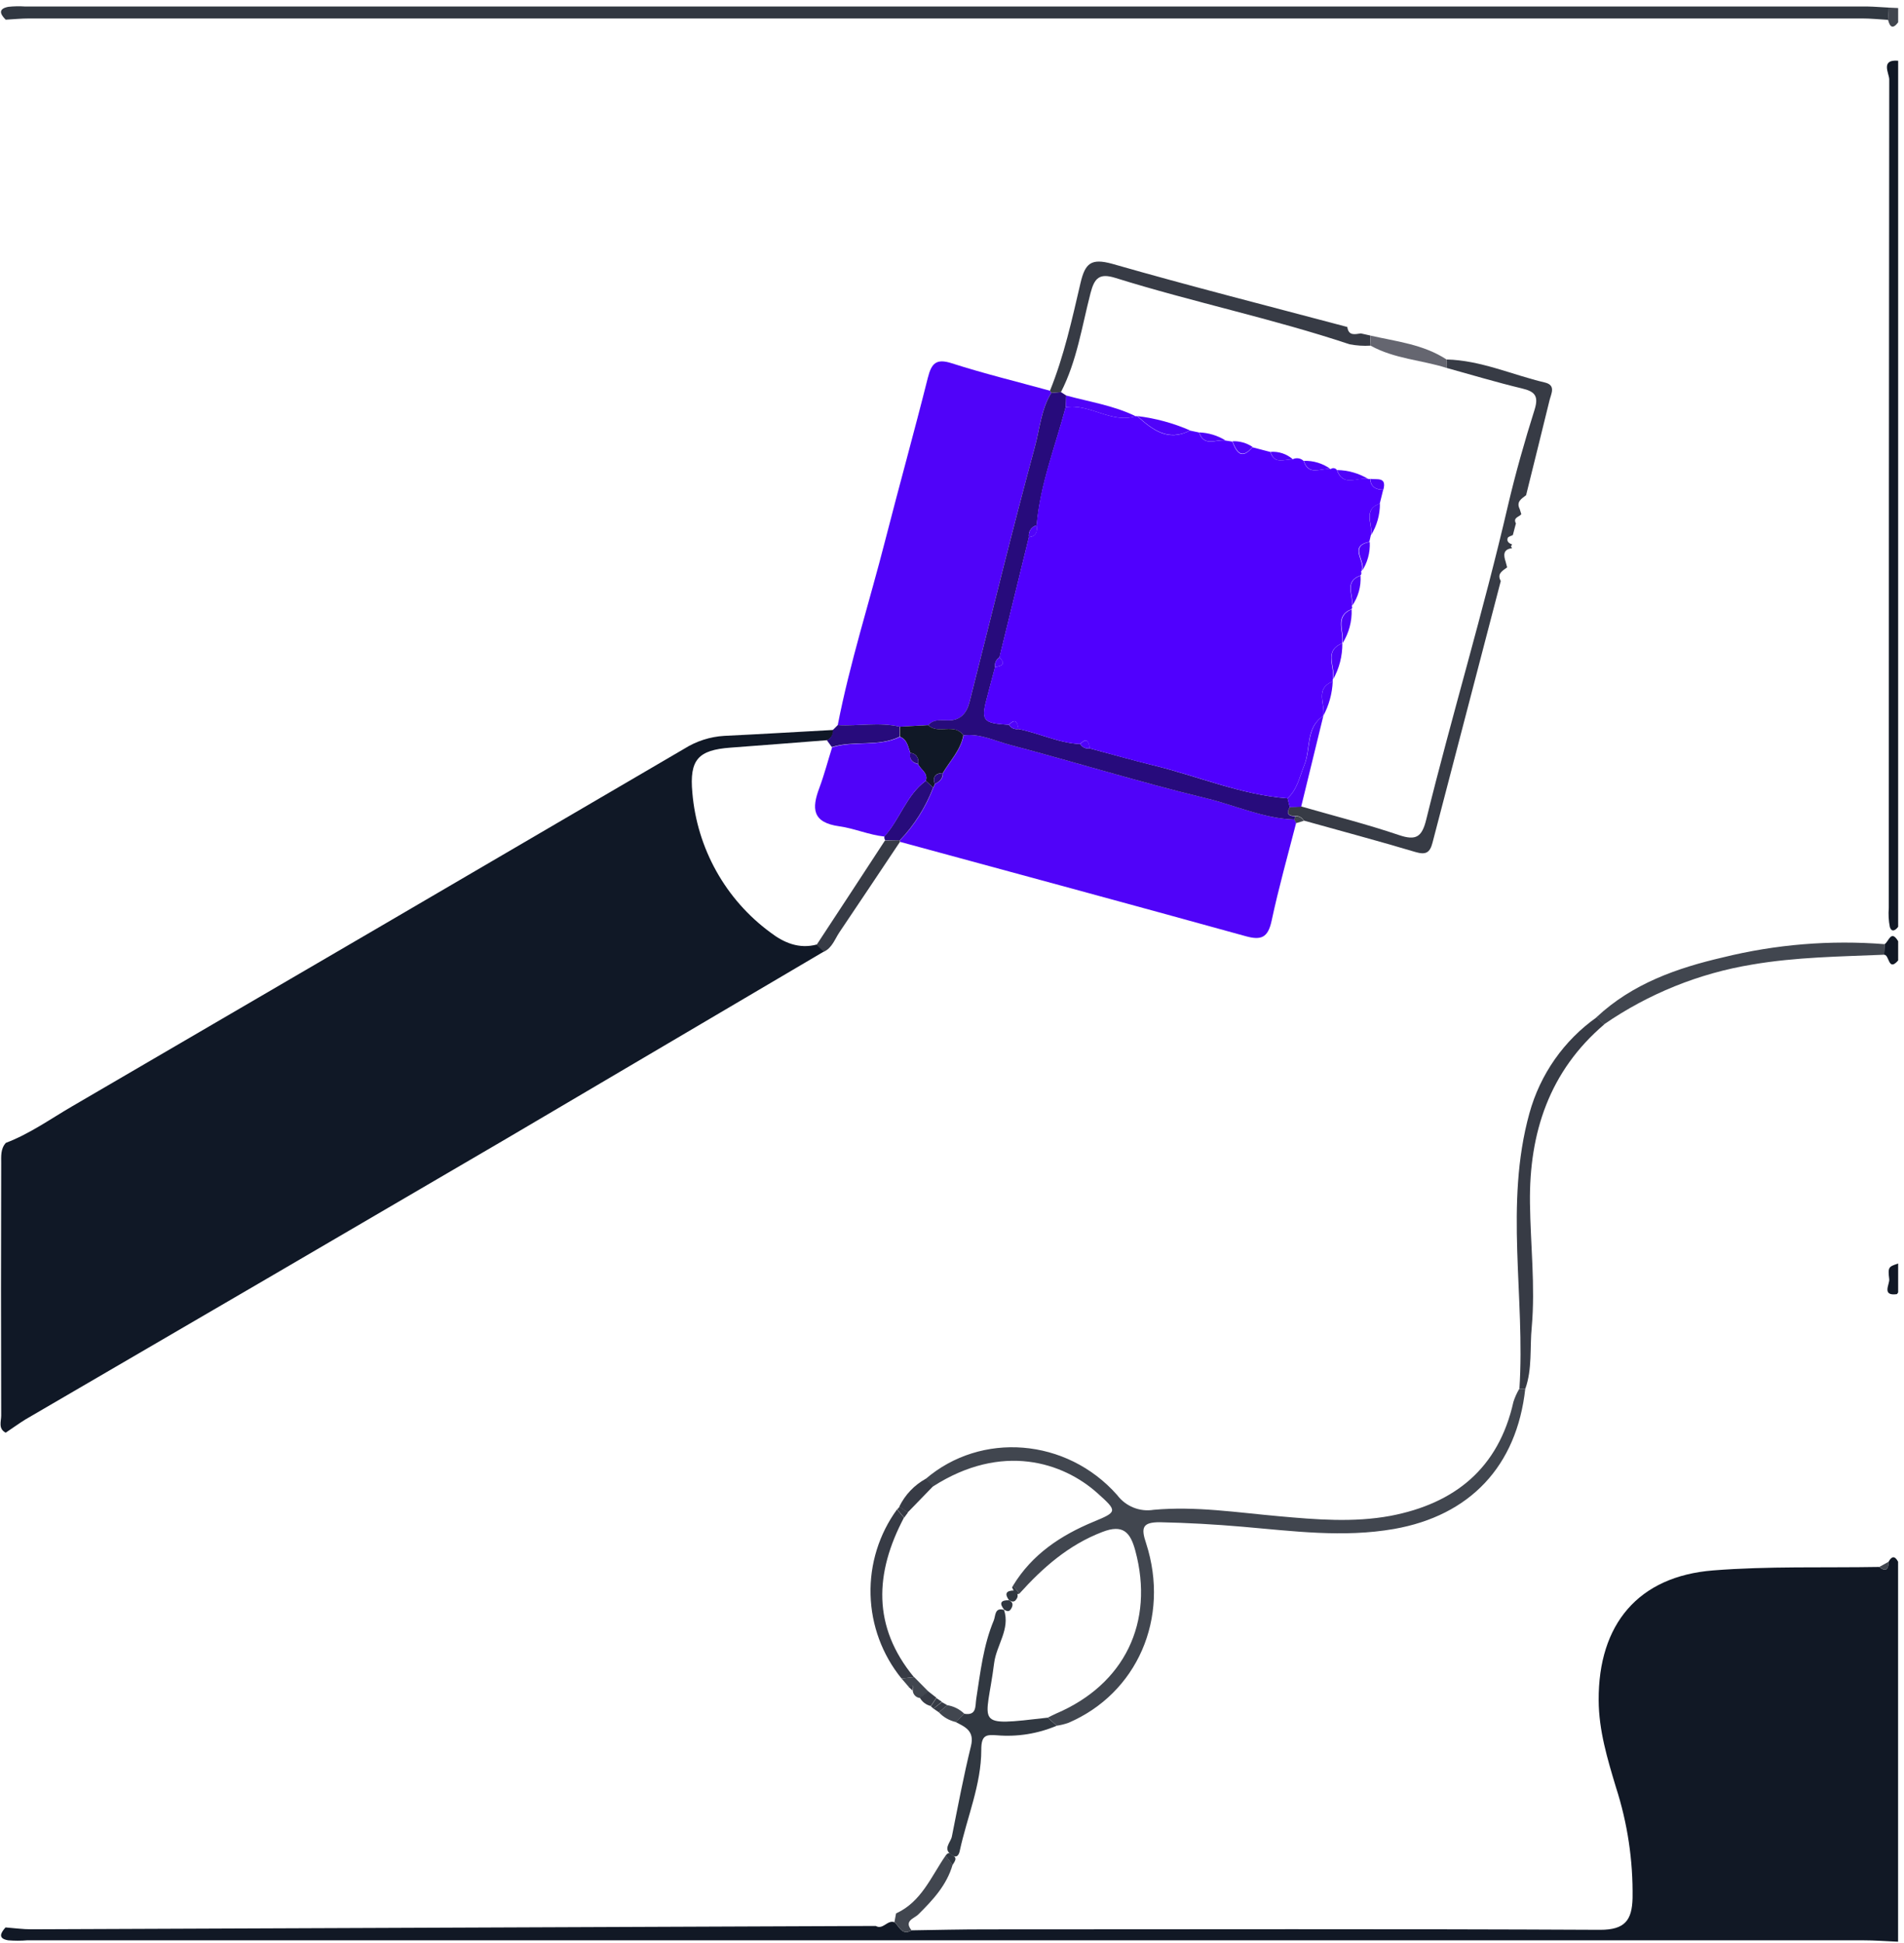 <svg width="296" height="302" viewBox="0 0 296 302" fill="none" xmlns="http://www.w3.org/2000/svg">
<path d="M136.149 299.39C137.277 300.04 137.969 298.39 139.046 298.81C139.837 299.44 140.213 300.98 141.716 300.07C145.523 300.01 149.339 299.92 153.146 299.92C185.023 299.92 216.891 299.83 248.768 299.99C252.614 299.99 253.712 298.5 253.801 295.07C253.889 289.208 253.013 283.372 251.21 277.8C249.885 273.39 248.55 268.98 248.531 264.3C248.471 252.48 254.691 245.04 266.328 244.12C274.891 243.44 283.532 243.73 292.144 243.58C293.242 244.43 293.588 243.91 293.608 242.77C294.102 241.85 294.596 241.85 295.081 242.77V301.84C293.252 301.76 291.413 301.62 289.574 301.62H4.24C3.253 301.701 2.261 301.701 1.274 301.62C-0.348 301.35 0.078 300.49 0.859 299.62C2.193 299.72 3.538 299.91 4.873 299.91" fill="#111825"/>
<path d="M295.091 144.07C294.676 144.63 294.102 144.97 293.806 144.13C293.611 143.143 293.555 142.133 293.637 141.13C293.637 98.197 293.66 55.267 293.707 12.34C293.707 11.43 292.283 9.2 295.091 9.44V144.07Z" fill="#111825"/>
<path d="M295.091 149.3C293.529 151.11 293.756 148.42 292.916 148.41L292.975 146.77C293.637 146.41 293.964 144.43 295.091 146.31V149.3Z" fill="#111825"/>
<path d="M295.091 200.9C295.021 200.99 294.952 201.16 294.863 201.18C292.49 201.49 293.795 199.61 293.706 198.86C293.469 196.93 293.617 196.92 295.091 196.41V200.9Z" fill="#111825"/>
<path d="M293.627 1.18L295.091 1.25V3.47C294.25 4.6 293.795 4.2 293.519 3.07C293.558 2.47 293.588 1.82 293.627 1.18Z" fill="#41464F"/>
<path d="M0.888 222.71C-0.308 222.09 0.186 220.96 0.186 220.06C0.147 206.987 0.147 193.913 0.186 180.84C0.186 179.73 0.077 178.58 0.908 177.66C4.606 176.26 7.829 173.95 11.211 171.98C42.95 153.48 74.672 134.95 106.378 116.39C108.253 115.207 110.391 114.52 112.597 114.39C118.243 114.12 123.899 113.78 129.544 113.47C129.572 113.8 129.498 114.13 129.331 114.415C129.165 114.701 128.914 114.926 128.615 115.06C123.602 115.45 118.589 115.85 113.566 116.22C108.543 116.59 107.159 118.08 107.634 123.22C107.995 127.51 109.266 131.672 111.36 135.421C113.453 139.171 116.32 142.421 119.766 144.95C121.852 146.55 124.235 147.57 126.993 146.82L128.111 147.9C111.671 157.6 95.218 167.297 78.752 176.99C53.842 191.57 28.916 206.12 3.973 220.64C2.905 221.3 1.917 222.03 0.888 222.71Z" fill="#101826"/>
<path d="M201.496 127.95C200.21 132.95 198.777 138.03 197.689 143.13C197.125 145.74 196.097 146.21 193.655 145.53C175.768 140.58 157.842 135.74 139.936 130.87V130.61C142.179 128.259 143.934 125.478 145.097 122.43C145.214 122.262 145.295 122.071 145.335 121.87C146.046 121.53 146.62 121.08 146.59 120.18C147.717 118.26 149.369 116.63 149.794 114.31C152.325 113.99 154.599 115.14 156.933 115.76C167.146 118.47 177.242 121.6 187.505 124.08C192.083 125.19 196.453 127.24 201.248 127.4C201.346 127.576 201.429 127.76 201.496 127.95Z" fill="#5003F9"/>
<path d="M130.237 112.72C132.135 102.97 135.18 93.54 137.632 83.94C139.788 75.53 142.121 67.17 144.237 58.75C144.811 56.47 145.532 55.68 147.994 56.48C153.017 58.09 158.149 59.34 163.231 60.74L163.439 61.07C161.847 63.65 161.639 66.71 160.868 69.53C157.289 82.67 154.085 95.9 150.733 109.1C150.298 110.8 149.418 112 147.421 111.99C146.353 111.99 145.177 111.75 144.297 112.72L139.867 112.97C136.673 112.21 133.44 112.91 130.237 112.72Z" fill="#5003F9"/>
<path d="M293.627 1.18C293.627 1.82 293.558 2.45 293.519 3.09C292.174 3.01 290.819 2.87 289.475 2.87H4.566C3.34 2.87 2.114 2.99 0.888 3.06C-0.002 2.18 -0.308 1.36 1.303 1.06C2.161 0.968 3.024 0.951 3.884 1.01H290.315C291.412 1.03 292.52 1.13 293.627 1.18Z" fill="#313841"/>
<path d="M237.12 215.91C235.786 227.91 228.538 235.6 216.703 237.68C208.793 239.06 200.982 238 193.161 237.33C188.869 236.96 184.598 236.72 180.307 236.63C177.617 236.63 177.341 237.44 178.181 239.92C181.938 251.54 176.757 263.27 166.059 267.83C165.486 268.025 164.897 268.169 164.299 268.26L162.885 267.01C163.32 266.8 163.745 266.56 164.19 266.37C174.819 261.84 179.496 252.19 176.5 241.06C175.739 238.25 174.641 236.86 171.329 238.16C166.128 240.16 162.134 243.67 158.475 247.73L157.487 246.49C160.453 241.61 164.902 238.68 169.965 236.57C173.732 235.01 173.771 234.94 170.578 232.08C165.298 227.36 155.806 224.16 145.028 231.08L143.881 229.92C152.503 222.5 165.822 223.51 173.682 232.41C174.333 233.275 175.204 233.945 176.202 234.348C177.2 234.751 178.287 234.873 179.348 234.7C185.883 234.1 192.37 235.13 198.856 235.7C204.63 236.22 210.414 236.7 216.159 235.64C226.116 233.74 232.968 228.29 235.281 217.91C235.507 217.212 235.809 216.541 236.181 215.91H237.12Z" fill="#41464F"/>
<path d="M224.89 55.88C230.219 56.01 235.074 58.26 240.166 59.46C241.916 59.88 241.155 61.18 240.907 62.17C239.711 67.11 238.465 72.04 237.249 76.98C236.547 77.53 235.677 77.98 236.26 79.14L236.507 79.93C236.181 80.38 235.173 80.43 235.667 81.37L235.192 83.17C234.915 83.32 234.471 83.41 234.391 83.63C234.194 84.19 234.629 84.48 235.084 84.63L234.896 84.92L235.064 85.22C233.64 85.4 233.739 86.31 234.075 87.33C234.154 87.62 234.233 87.91 234.303 88.2C233.581 88.72 232.671 89.2 233.314 90.32C229.774 103.88 226.234 117.447 222.695 131.02C222.289 132.58 221.637 132.91 220.064 132.45C214.3 130.73 208.486 129.18 202.692 127.56C202.565 127.323 202.371 127.129 202.136 127.003C201.9 126.876 201.633 126.823 201.367 126.85C200.299 126.85 199.924 126.44 200.547 125.44L202.316 125.37C207.389 126.83 212.52 128.13 217.513 129.82C220.153 130.71 221.063 130.1 221.726 127.4C225.74 111.1 230.624 95.02 234.411 78.67C235.598 73.6 237.022 68.59 238.574 63.67C239.246 61.51 238.574 60.85 236.596 60.38C232.641 59.43 228.785 58.27 224.88 57.19L224.89 55.88Z" fill="#373B45"/>
<path d="M163.448 61.07L163.231 60.74C165.416 55.34 166.662 49.64 167.977 44C168.699 40.91 169.628 40.12 172.871 41C185.013 44.48 197.264 47.59 209.455 50.83C209.663 52.26 210.642 51.95 211.561 51.83L213.005 52.15L213.084 53.73C211.988 53.798 210.889 53.727 209.811 53.52C197.817 49.52 185.438 46.96 173.395 43.2C170.923 42.43 170.152 43.2 169.539 45.55C168.194 50.74 167.423 56.11 164.941 60.95L163.448 61.07Z" fill="#373B45"/>
<path d="M237.12 215.91H236.211C237.14 201.64 233.857 187.18 237.763 173.07C239.43 167.005 243.137 161.718 248.244 158.12L249.401 159.24C240.877 166.5 237.713 176.07 237.852 187C237.931 193.44 238.692 199.92 238.129 206.29C237.812 209.47 238.238 212.8 237.12 215.91Z" fill="#373B45"/>
<path d="M249.361 159.24L248.204 158.12C253.781 152.9 260.712 150.48 267.871 148.82C276.078 146.795 284.552 146.103 292.975 146.77L292.916 148.41C286.064 148.7 279.202 148.77 272.389 149.94C264.133 151.299 256.272 154.474 249.361 159.24Z" fill="#41464F"/>
<path d="M162.875 267.01L164.289 268.26C161.352 269.507 158.16 270.019 154.985 269.75C153.353 269.64 152.543 269.66 152.553 272.01C152.553 277.41 150.348 282.46 149.211 287.69C149.112 288.19 148.825 288.97 147.975 288.37C146.501 287.44 147.777 286.43 147.975 285.51C148.914 280.81 149.804 276.09 150.941 271.45C151.544 269.06 150.041 268.45 148.568 267.69L149.893 266.4C151.87 266.73 151.593 265.23 151.771 264.07C152.414 259.95 152.869 255.78 154.5 251.88C154.787 251.18 154.609 249.82 156.092 250.26C157.081 253.26 154.906 255.72 154.55 258.53C153.324 268.23 151.079 268.37 162.875 267.01Z" fill="#313841"/>
<path d="M140.144 260.91C137.155 257.233 135.464 252.653 135.339 247.895C135.213 243.137 136.661 238.472 139.452 234.64L140.529 235.92C136.001 244.51 135.586 252.83 142.082 260.71L140.144 260.91Z" fill="#373B45"/>
<path d="M139.906 130.61V130.87C136.782 135.53 133.687 140.21 130.533 144.87C129.792 145.95 129.396 147.33 128.071 147.95L126.954 146.87C130.507 141.47 134.05 136.063 137.583 130.65L139.906 130.61Z" fill="#373B45"/>
<path d="M141.716 300.07C140.213 300.98 139.837 299.44 139.046 298.81L139.303 297.44C143.258 295.64 144.741 291.72 147.015 288.44L148.093 289.88C147.174 293.05 145.038 295.34 142.784 297.58C142.151 298.23 140.47 298.56 141.716 300.07Z" fill="#41464F"/>
<path d="M130.236 112.72C133.44 112.91 136.673 112.21 139.867 112.97C139.867 113.49 139.867 113.97 139.867 114.52C136.515 116.16 132.758 115.06 129.317 116.13L128.546 115.07C128.845 114.936 129.095 114.71 129.262 114.425C129.429 114.14 129.503 113.81 129.475 113.48L130.236 112.72Z" fill="#270B7C"/>
<path d="M213.094 53.74C213.094 53.21 213.044 52.74 213.015 52.16C217.078 53.08 221.271 53.52 224.88 55.88V57.19C220.994 55.96 216.772 55.78 213.094 53.74Z" fill="#656670"/>
<path d="M143.911 229.88L145.058 231.04L141.103 235.12L139.798 234.22C140.692 232.378 142.129 230.862 143.911 229.88Z" fill="#373B45"/>
<path d="M140.144 260.91L142.121 260.71L144.336 262.95L143.041 263.95C142.752 263.932 142.478 263.811 142.27 263.607C142.061 263.404 141.932 263.132 141.904 262.84C141.904 262.45 142.28 261.71 141.36 262.32L140.144 260.91Z" fill="#41464F"/>
<path d="M149.913 266.4L148.588 267.69C147.583 267.46 146.668 266.935 145.958 266.18L147.263 265.07C148.259 265.229 149.184 265.693 149.913 266.4Z" fill="#41464F"/>
<path d="M201.367 126.89C201.633 126.863 201.9 126.916 202.136 127.043C202.371 127.169 202.565 127.363 202.692 127.6L201.496 127.96C201.421 127.765 201.329 127.577 201.219 127.4C201.258 127.23 201.318 127.06 201.367 126.89Z" fill="#41464F"/>
<path d="M143.001 263.91L144.296 262.91L145.572 263.91L144.712 265.2C144.353 265.118 144.016 264.961 143.721 264.738C143.427 264.516 143.181 264.234 143.001 263.91Z" fill="#373B45"/>
<path d="M147.263 265.07L145.958 266.18L145.117 265.6L146.432 264.6L147.263 265.07Z" fill="#373B45"/>
<path d="M148.093 289.91L147.016 288.47C147.292 288.01 147.609 287.92 148.004 288.37C148.973 288.81 148.38 289.37 148.093 289.91Z" fill="#313841"/>
<path d="M139.481 234.64L139.847 234.22L141.152 235.12L140.559 235.92L139.481 234.64Z" fill="#373B45"/>
<path d="M141.32 262.28C142.24 261.67 141.884 262.41 141.864 262.8L141.32 262.28Z" fill="#373B45"/>
<path d="M145.117 265.6L144.712 265.25L145.572 263.96L146.432 264.55L145.117 265.6Z" fill="#373B45"/>
<path d="M293.618 242.77C293.618 243.91 293.252 244.43 292.154 243.58L293.618 242.77Z" fill="#41464F"/>
<path d="M201.367 126.89C201.318 127.06 201.258 127.23 201.219 127.4C196.423 127.24 192.053 125.19 187.475 124.08C177.212 121.6 167.117 118.47 156.903 115.76C154.569 115.14 152.295 113.99 149.764 114.31C148.36 112.31 145.809 114.24 144.296 112.72C145.176 111.72 146.353 111.98 147.421 111.99C149.398 111.99 150.298 110.8 150.733 109.1C154.085 95.9 157.289 82.67 160.868 69.53C161.639 66.71 161.857 63.65 163.439 61.07L164.951 60.96L165.752 61.48C165.752 62.09 165.703 62.7 165.673 63.31C164.061 69.4 161.718 75.31 161.164 81.66C160.771 81.756 160.427 81.999 160.203 82.34C159.98 82.681 159.892 83.096 159.958 83.5C158.436 89.733 156.91 95.963 155.38 102.19C155.129 102.34 154.929 102.564 154.807 102.832C154.686 103.1 154.647 103.399 154.698 103.69C154.312 105.13 153.947 106.56 153.561 107.99C152.454 112.08 152.671 112.4 156.854 112.67C157.008 112.916 157.232 113.111 157.496 113.228C157.76 113.346 158.053 113.381 158.337 113.33C161.57 113.96 164.586 115.52 167.937 115.66C168.09 115.912 168.314 116.112 168.58 116.233C168.847 116.354 169.143 116.391 169.43 116.34C172.733 117.22 176.025 118.16 179.318 118.97C186.239 120.66 192.943 123.56 200.171 124.1C200.289 124.56 200.398 125.02 200.517 125.48C199.923 126.47 200.299 126.89 201.367 126.89Z" fill="#270B7C"/>
<path d="M144.297 112.72C145.839 114.24 148.36 112.3 149.764 114.31C149.339 116.63 147.688 118.26 146.561 120.18C145.463 120.18 144.949 120.72 145.305 121.87C145.266 122.071 145.185 122.262 145.068 122.43L143.931 121.37C144.326 120.12 143.09 119.64 142.715 118.75C142.774 118.557 142.788 118.352 142.757 118.152C142.726 117.952 142.649 117.762 142.533 117.597C142.418 117.431 142.266 117.295 142.09 117.199C141.914 117.102 141.718 117.048 141.518 117.04C141.142 116.04 141.053 114.97 139.906 114.52C139.906 114 139.906 113.52 139.906 112.97L144.297 112.72Z" fill="#101826"/>
<path d="M143.931 121.37L145.068 122.43C143.904 125.478 142.149 128.259 139.906 130.61H137.612C137.496 130.434 137.453 130.218 137.494 130.01C139.906 127.35 140.905 123.59 143.931 121.37Z" fill="#270B7C"/>
<path d="M145.305 121.87C144.949 120.72 145.463 120.23 146.561 120.18C146.59 121.08 146.017 121.53 145.305 121.87Z" fill="#270B7C"/>
<path d="M158.475 247.73C158.388 247.771 158.292 247.792 158.196 247.79C158.099 247.787 158.004 247.762 157.919 247.717C157.834 247.671 157.76 247.606 157.704 247.527C157.648 247.448 157.61 247.356 157.595 247.26C157.495 247.103 157.412 246.935 157.348 246.76C157.348 246.69 157.457 246.58 157.516 246.49L158.475 247.73Z" fill="#313841"/>
<path d="M205.728 111.29C204.581 115.997 203.43 120.707 202.277 125.42L200.507 125.48C200.388 125.02 200.28 124.56 200.161 124.1C201.703 122.71 202.03 120.76 202.771 118.95C203.839 116.41 202.969 113.09 205.728 111.29Z" fill="#5003F9"/>
<path d="M143.931 121.37C140.905 123.59 139.906 127.37 137.494 130.04C135.081 129.79 132.817 128.77 130.484 128.45C126.252 127.86 126.173 125.67 127.389 122.45C128.15 120.4 128.704 118.27 129.366 116.17C132.807 115.09 136.565 116.17 139.916 114.55C141.063 115 141.152 116.12 141.518 117.07C141.32 118.07 141.854 118.55 142.724 118.78C143.09 119.64 144.326 120.12 143.931 121.37Z" fill="#5003F9"/>
<path d="M205.728 111.29C202.929 113.09 203.799 116.41 202.761 118.95C202.02 120.76 201.693 122.71 200.151 124.1C192.923 123.56 186.309 120.66 179.298 118.97C175.976 118.16 172.684 117.22 169.411 116.34C169.243 115.34 169.015 114.53 167.918 115.66C164.566 115.52 161.55 113.96 158.317 113.33C158.149 112.33 157.921 111.54 156.834 112.67C152.651 112.4 152.434 112.08 153.541 107.99C153.927 106.56 154.293 105.13 154.678 103.69C155.667 103.53 156.478 103.32 155.361 102.19C156.883 95.957 158.409 89.727 159.939 83.5C161.056 83.37 161.303 82.65 161.145 81.66C161.669 75.3 164.042 69.4 165.653 63.31C169.411 62.68 172.703 65.87 176.53 64.7H176.797C179.16 66.83 181.592 68.7 184.993 66.93L186.407 67.23C187.198 69.57 189.097 68.23 190.511 68.48L191.588 68.65C192.231 70.36 193.032 71.52 194.703 69.53L197.501 70.26C198.114 72.26 199.696 71.36 200.952 71.4C201.229 71.255 201.545 71.201 201.854 71.248C202.163 71.295 202.449 71.439 202.672 71.66C203.463 74.1 205.391 72.66 206.845 72.94C206.916 72.878 206.999 72.831 207.088 72.804C207.178 72.776 207.272 72.767 207.365 72.779C207.459 72.79 207.548 72.821 207.629 72.869C207.71 72.918 207.779 72.983 207.834 73.06C208.822 75.83 211.057 74.06 212.708 74.46H213.005C213.094 75.75 213.934 76.11 215.032 76.14L214.498 78.29C211.739 79.29 213.509 81.56 213.104 83.23C213.034 83.58 212.955 83.92 212.876 84.23C209.416 84.91 212.57 87.48 211.591 88.87C211.64 88.967 211.656 89.077 211.636 89.184C211.617 89.291 211.562 89.388 211.482 89.46C208.832 90.4 210.493 92.6 210.137 94.2C210.168 94.237 210.19 94.279 210.203 94.325C210.216 94.371 210.219 94.418 210.213 94.466C210.206 94.513 210.19 94.558 210.165 94.598C210.14 94.639 210.107 94.673 210.068 94.7C207.349 95.85 209.02 98.21 208.634 100.01C205.668 101.22 207.646 103.77 207.181 105.65V105.94C204.353 107.06 206.064 109.46 205.718 111.28L205.728 111.29Z" fill="#5000FE"/>
<path d="M176.55 64.7C172.723 65.87 169.431 62.7 165.673 63.31C165.673 62.7 165.733 62.09 165.752 61.48C169.371 62.47 173.099 63.02 176.55 64.7Z" fill="#5003F9"/>
<path d="M161.165 81.66C161.323 82.66 161.076 83.37 159.958 83.5C159.892 83.096 159.98 82.681 160.204 82.34C160.427 81.999 160.771 81.756 161.165 81.66Z" fill="#5003F9"/>
<path d="M167.938 115.66C169.035 114.53 169.262 115.36 169.43 116.34C169.143 116.391 168.847 116.354 168.58 116.233C168.314 116.112 168.09 115.912 167.938 115.66Z" fill="#5003F9"/>
<path d="M155.38 102.19C156.498 103.32 155.647 103.53 154.698 103.69C154.647 103.399 154.686 103.1 154.807 102.832C154.929 102.564 155.129 102.34 155.38 102.19Z" fill="#5003F9"/>
<path d="M156.854 112.67C157.941 111.54 158.169 112.36 158.337 113.33C158.053 113.381 157.76 113.346 157.496 113.228C157.232 113.111 157.008 112.916 156.854 112.67Z" fill="#5003F9"/>
<path d="M142.714 118.75C141.844 118.52 141.31 118.05 141.508 117.04C141.709 117.046 141.906 117.099 142.083 117.195C142.26 117.291 142.413 117.427 142.53 117.593C142.647 117.758 142.724 117.949 142.756 118.15C142.788 118.35 142.774 118.556 142.714 118.75Z" fill="#270B7C"/>
<path d="M157.605 247.24C157.739 247.279 157.862 247.352 157.961 247.452C158.06 247.551 158.133 247.675 158.172 247.81C158.211 247.946 158.216 248.089 158.186 248.227C158.156 248.365 158.093 248.494 158.001 248.6C157.674 249.13 157.279 248.98 156.864 248.75C156.142 247.76 156.399 247.26 157.605 247.24Z" fill="#313841"/>
<path d="M156.854 248.76C157.496 249.05 157.536 249.5 157.2 250.07C156.864 250.64 156.527 250.45 156.122 250.24C155.301 249.22 155.568 248.72 156.854 248.76Z" fill="#313841"/>
<path d="M185.013 66.91C181.612 68.67 179.18 66.81 176.816 64.68C179.641 65.019 182.402 65.77 185.013 66.91Z" fill="#5003F9"/>
<path d="M205.728 111.27C206.074 109.45 204.363 107.05 207.191 105.93C207.109 107.799 206.609 109.625 205.728 111.27Z" fill="#5003F9"/>
<path d="M207.231 105.64C207.725 103.76 205.668 101.21 208.684 100C208.702 101.977 208.201 103.924 207.231 105.64Z" fill="#5003F9"/>
<path d="M208.694 100.03C209.079 98.23 207.408 95.87 210.128 94.72C210.199 96.597 209.698 98.45 208.694 100.03Z" fill="#5003F9"/>
<path d="M213.133 83.21C213.509 81.54 211.769 79.21 214.527 78.27C214.537 80.017 214.053 81.731 213.133 83.21Z" fill="#5003F9"/>
<path d="M211.66 88.89C212.649 87.5 209.485 84.89 212.945 84.25C213.032 85.897 212.58 87.528 211.66 88.89Z" fill="#5003F9"/>
<path d="M210.167 94.22C210.553 92.62 208.862 90.42 211.512 89.48C211.62 91.17 211.145 92.845 210.167 94.22Z" fill="#5003F9"/>
<path d="M212.738 74.47C211.087 74.09 208.842 75.84 207.863 73.07C209.582 73.094 211.263 73.577 212.738 74.47Z" fill="#5003F9"/>
<path d="M194.723 69.47C193.052 71.47 192.251 70.3 191.608 68.59C192.712 68.547 193.801 68.854 194.723 69.47Z" fill="#5003F9"/>
<path d="M206.865 72.92C205.411 72.68 203.483 74.08 202.692 71.64C204.185 71.585 205.653 72.036 206.865 72.92Z" fill="#5003F9"/>
<path d="M190.53 68.47C189.116 68.2 187.218 69.56 186.427 67.22C187.879 67.271 189.293 67.701 190.53 68.47Z" fill="#5003F9"/>
<path d="M200.972 71.38C199.716 71.38 198.134 72.28 197.521 70.24C198.775 70.145 200.015 70.554 200.972 71.38Z" fill="#5003F9"/>
<path d="M215.061 76.12C213.964 76.12 213.084 75.73 213.034 74.44C214.033 74.6 215.615 74.07 215.061 76.12Z" fill="#5003F9"/>
</svg>
